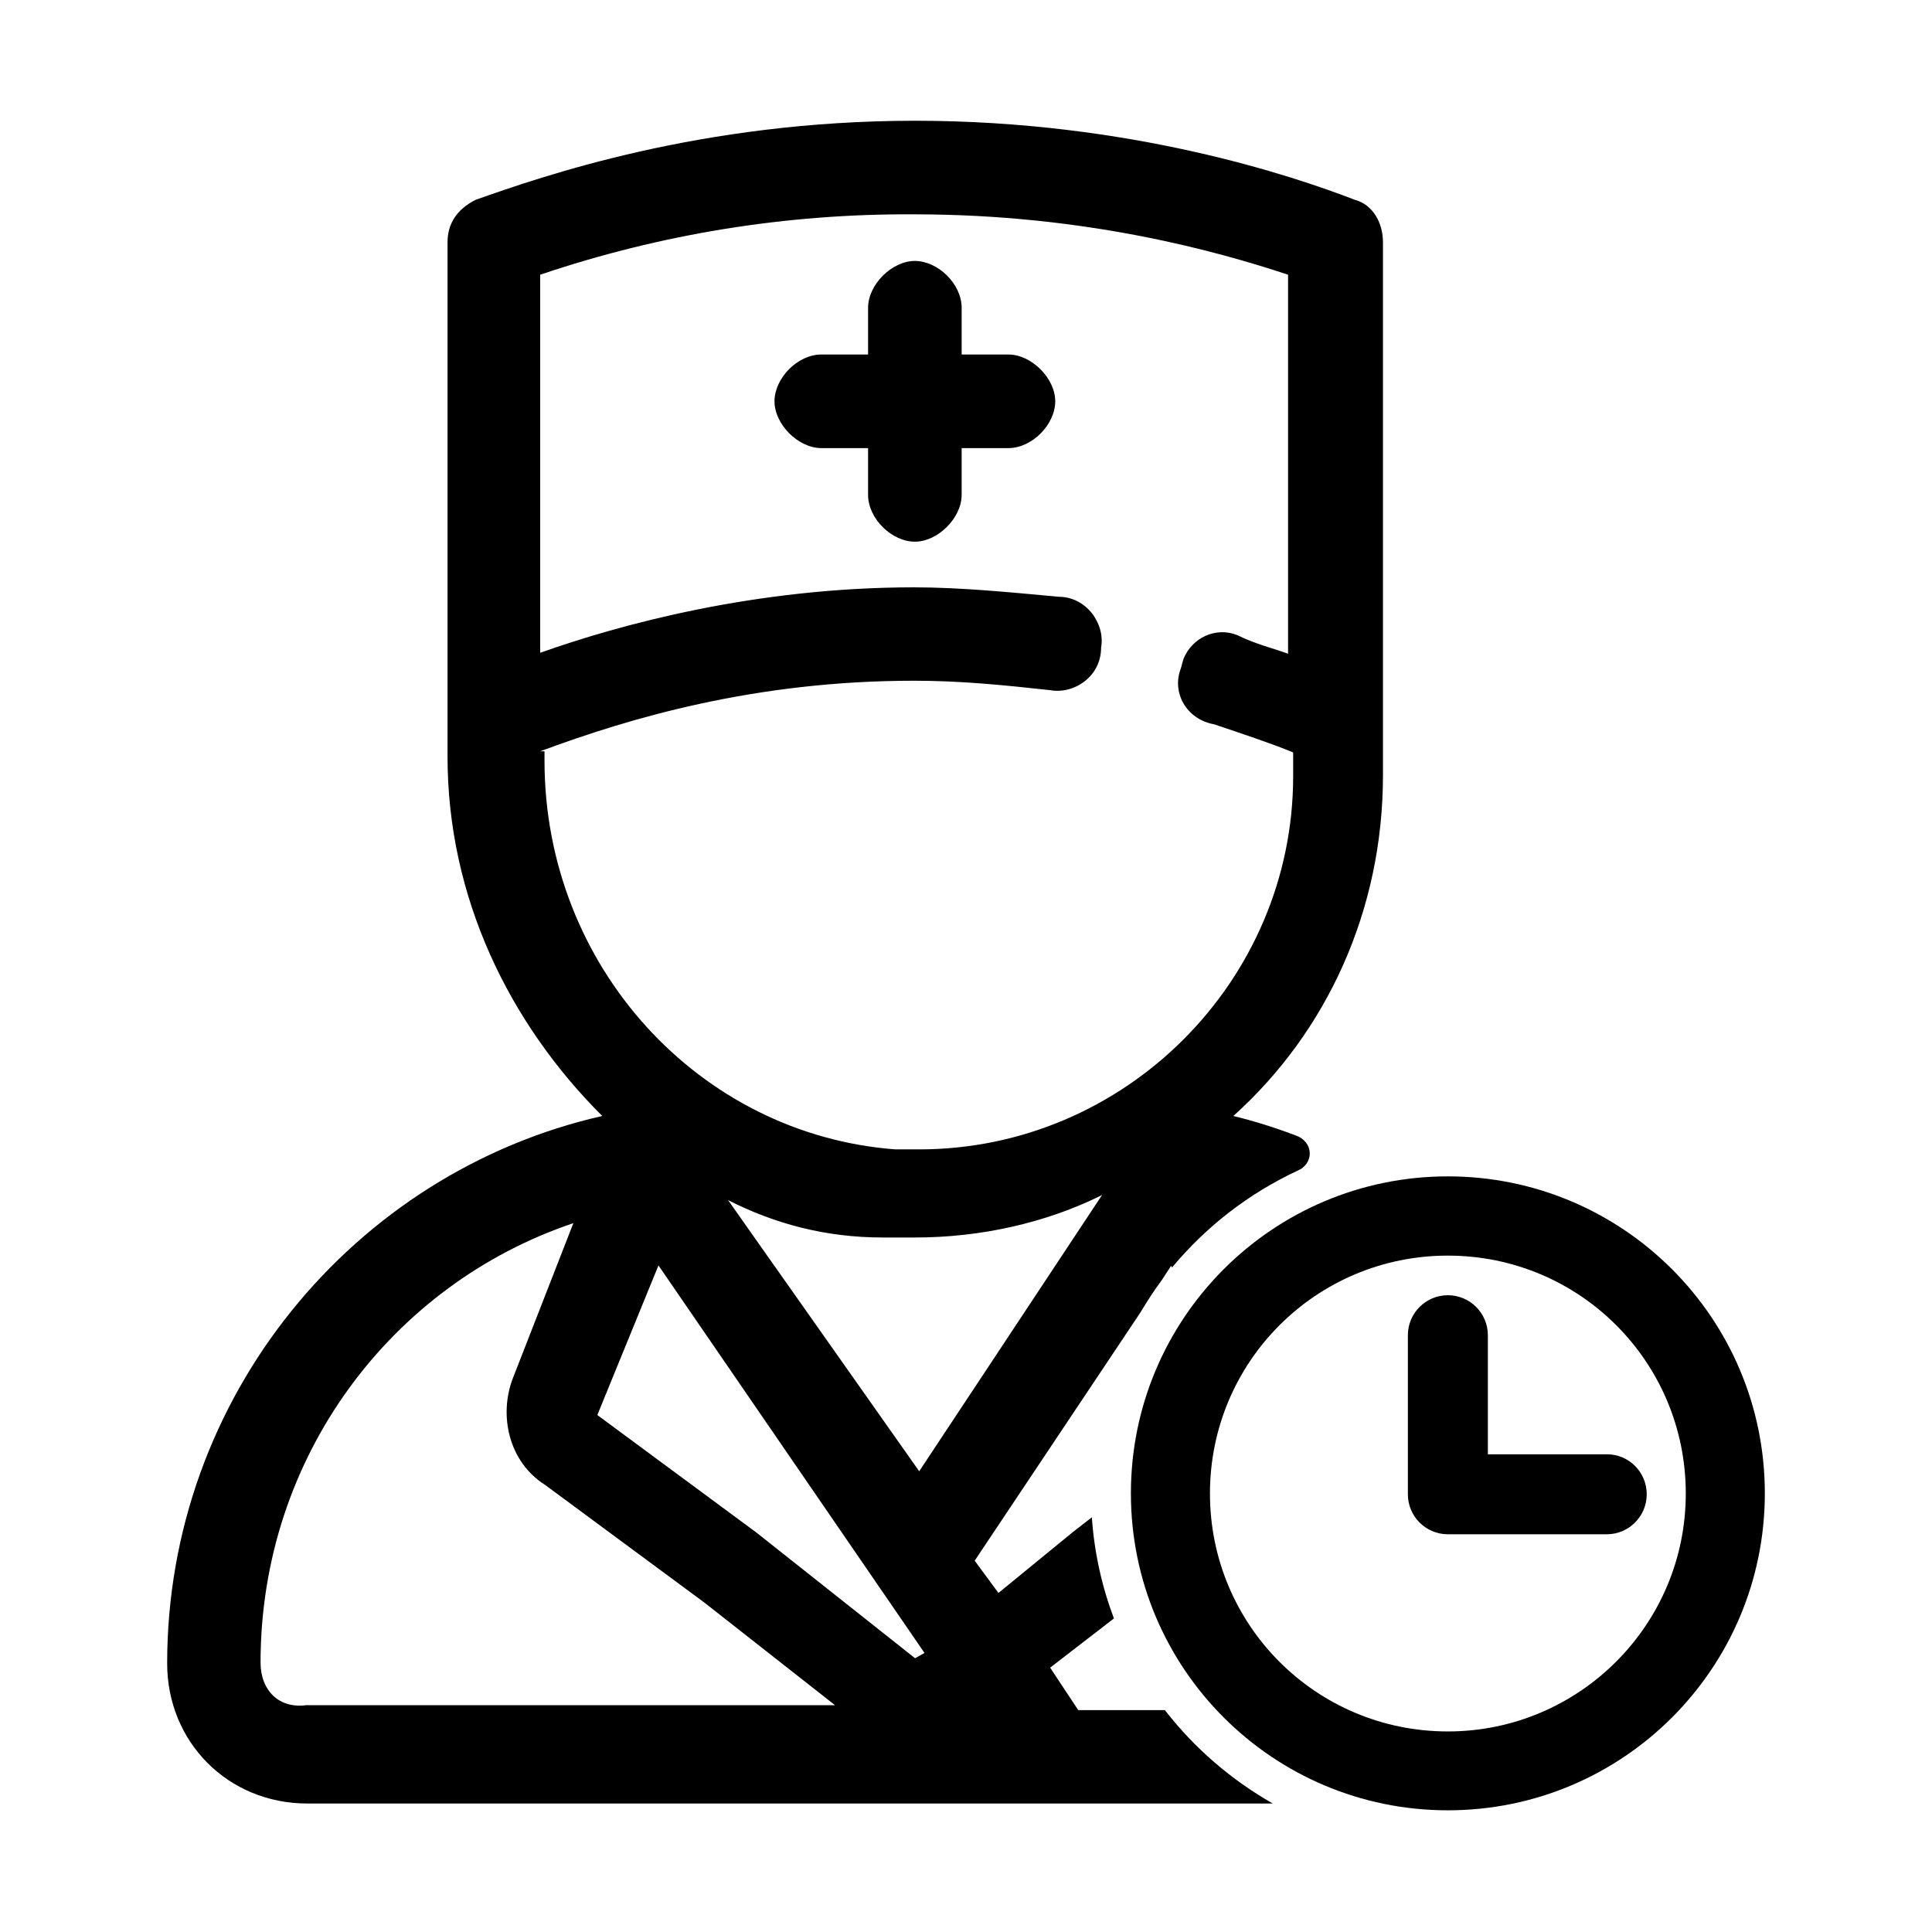 <?xml version="1.0" standalone="no"?><!DOCTYPE svg PUBLIC "-//W3C//DTD SVG 1.1//EN" "http://www.w3.org/Graphics/SVG/1.1/DTD/svg11.dtd"><svg t="1716602214256" class="icon" viewBox="0 0 1024 1024" version="1.1" xmlns="http://www.w3.org/2000/svg" p-id="21210" xmlns:xlink="http://www.w3.org/1999/xlink" width="200" height="200"><path d="M767.4 623.5c-92.8 0-168 75.2-168 168s75.2 168 168 168 168-75.2 168-168-75.2-168-168-168z m0 294.2c-69.8 0-126.1-56.3-126.1-126.1s56.3-126.1 126.1-126.1 126.1 56.3 126.1 126.1-56.7 126.1-126.1 126.1z" p-id="21211"></path><path d="M851.7 770.8h-63.1v-63.1c0-11.7-9.5-21.2-21.2-21.2s-21.2 9.5-21.2 21.2V792c0 11.7 9.5 21.2 21.2 21.2h84.2c11.7 0 21.2-9.5 21.2-21.2s-9.4-21.2-21.1-21.2zM534.5 187.9h-24.8v-24.8c0-12.6-12.6-24.8-24.8-24.8s-24.8 12.6-24.8 24.8v24.8h-24.8c-12.6 0-24.8 12.6-24.8 24.8 0 12.2 12.6 24.8 24.8 24.8h24.8v24.8c0 12.6 12.6 24.8 24.8 24.8s24.8-12.6 24.8-24.8v-24.8h24.8c12.6 0 24.8-12.6 24.8-24.8 0-12.2-12.6-24.8-24.8-24.8z" p-id="21212"></path><path d="M617.4 906.4h-45.9l-14.9-22.5 33.8-26.1c-6.3-16.7-10.4-34.7-11.7-53.6l-9.9 7.7-39.6 32.4-12.6-17.1 87.8-131.5c3.6-5.9 7.2-11.7 11.3-17.1l5-7.7 0.5 0.9c18-21.6 40.5-39.2 66.7-51.4 3.6-1.4 6.3-5 6.3-9 0-4.5-3.2-8.1-7.2-9.5-10.8-4.1-22.1-7.7-33.3-10.4 49.6-44.6 79.3-109 79.3-180.6V128.4c0-9.9-5-19.8-14.9-22.5C685.4 93.3 598.9 64 485 64s-198.2 29.7-232.9 41.9c-9.9 5-14.9 12.6-14.9 22.5V401c0 74.3 32.4 141 82 190.5C187.7 621.3 88.6 740.2 88.6 881.6c0 41.9 32.4 74.3 74.3 74.3h511.7c-22.1-12.6-41.4-29.2-57.2-49.5zM487.2 779.8L385.9 636.1c24.8 12.6 51.8 19.8 82 19.8H485c34.7 0 69.4-7.7 99.1-22.5l-96.9 146.4zM288.6 403.2v-5h-2.3c47.3-17.6 114-37.4 198.2-37.4 24.8 0 47.3 2.3 72.1 5 12.6 2.3 27-7.2 27-22.5 2.3-12.6-7.7-27-22.5-27-24.8-2.3-51.8-5-76.6-5-84.2 0-156.3 19.8-198.2 34.7V145.6c64-21.6 130.6-32.4 198.2-32 91.4 0 161.3 19.8 198.2 32v200.9c-7.2-2.7-17.1-5-27-9.9-11.3-4.5-23.9 1.4-28.4 12.6-0.5 1.4-0.9 3.2-1.4 5-5 12.6 2.7 27 17.6 29.7 14.9 5 29.7 9.9 41.9 14.9v12.6c0 108.6-89.2 197.8-198.2 197.8h-12.6c-104-7.8-186-97-186-206zM162.9 903.7c-14.9 2.3-24.8-7.7-24.8-22.5 0-109 69.4-200.5 165.8-232.9l-32 82c-7.7 19.8-2.3 44.6 17.1 56.8l84.2 62.2 69.4 54.5H162.9zM485 878.9l-84.2-66.7-84.2-62.2 32.4-79.3 141 205.4-5 2.8z" p-id="21213"></path></svg>